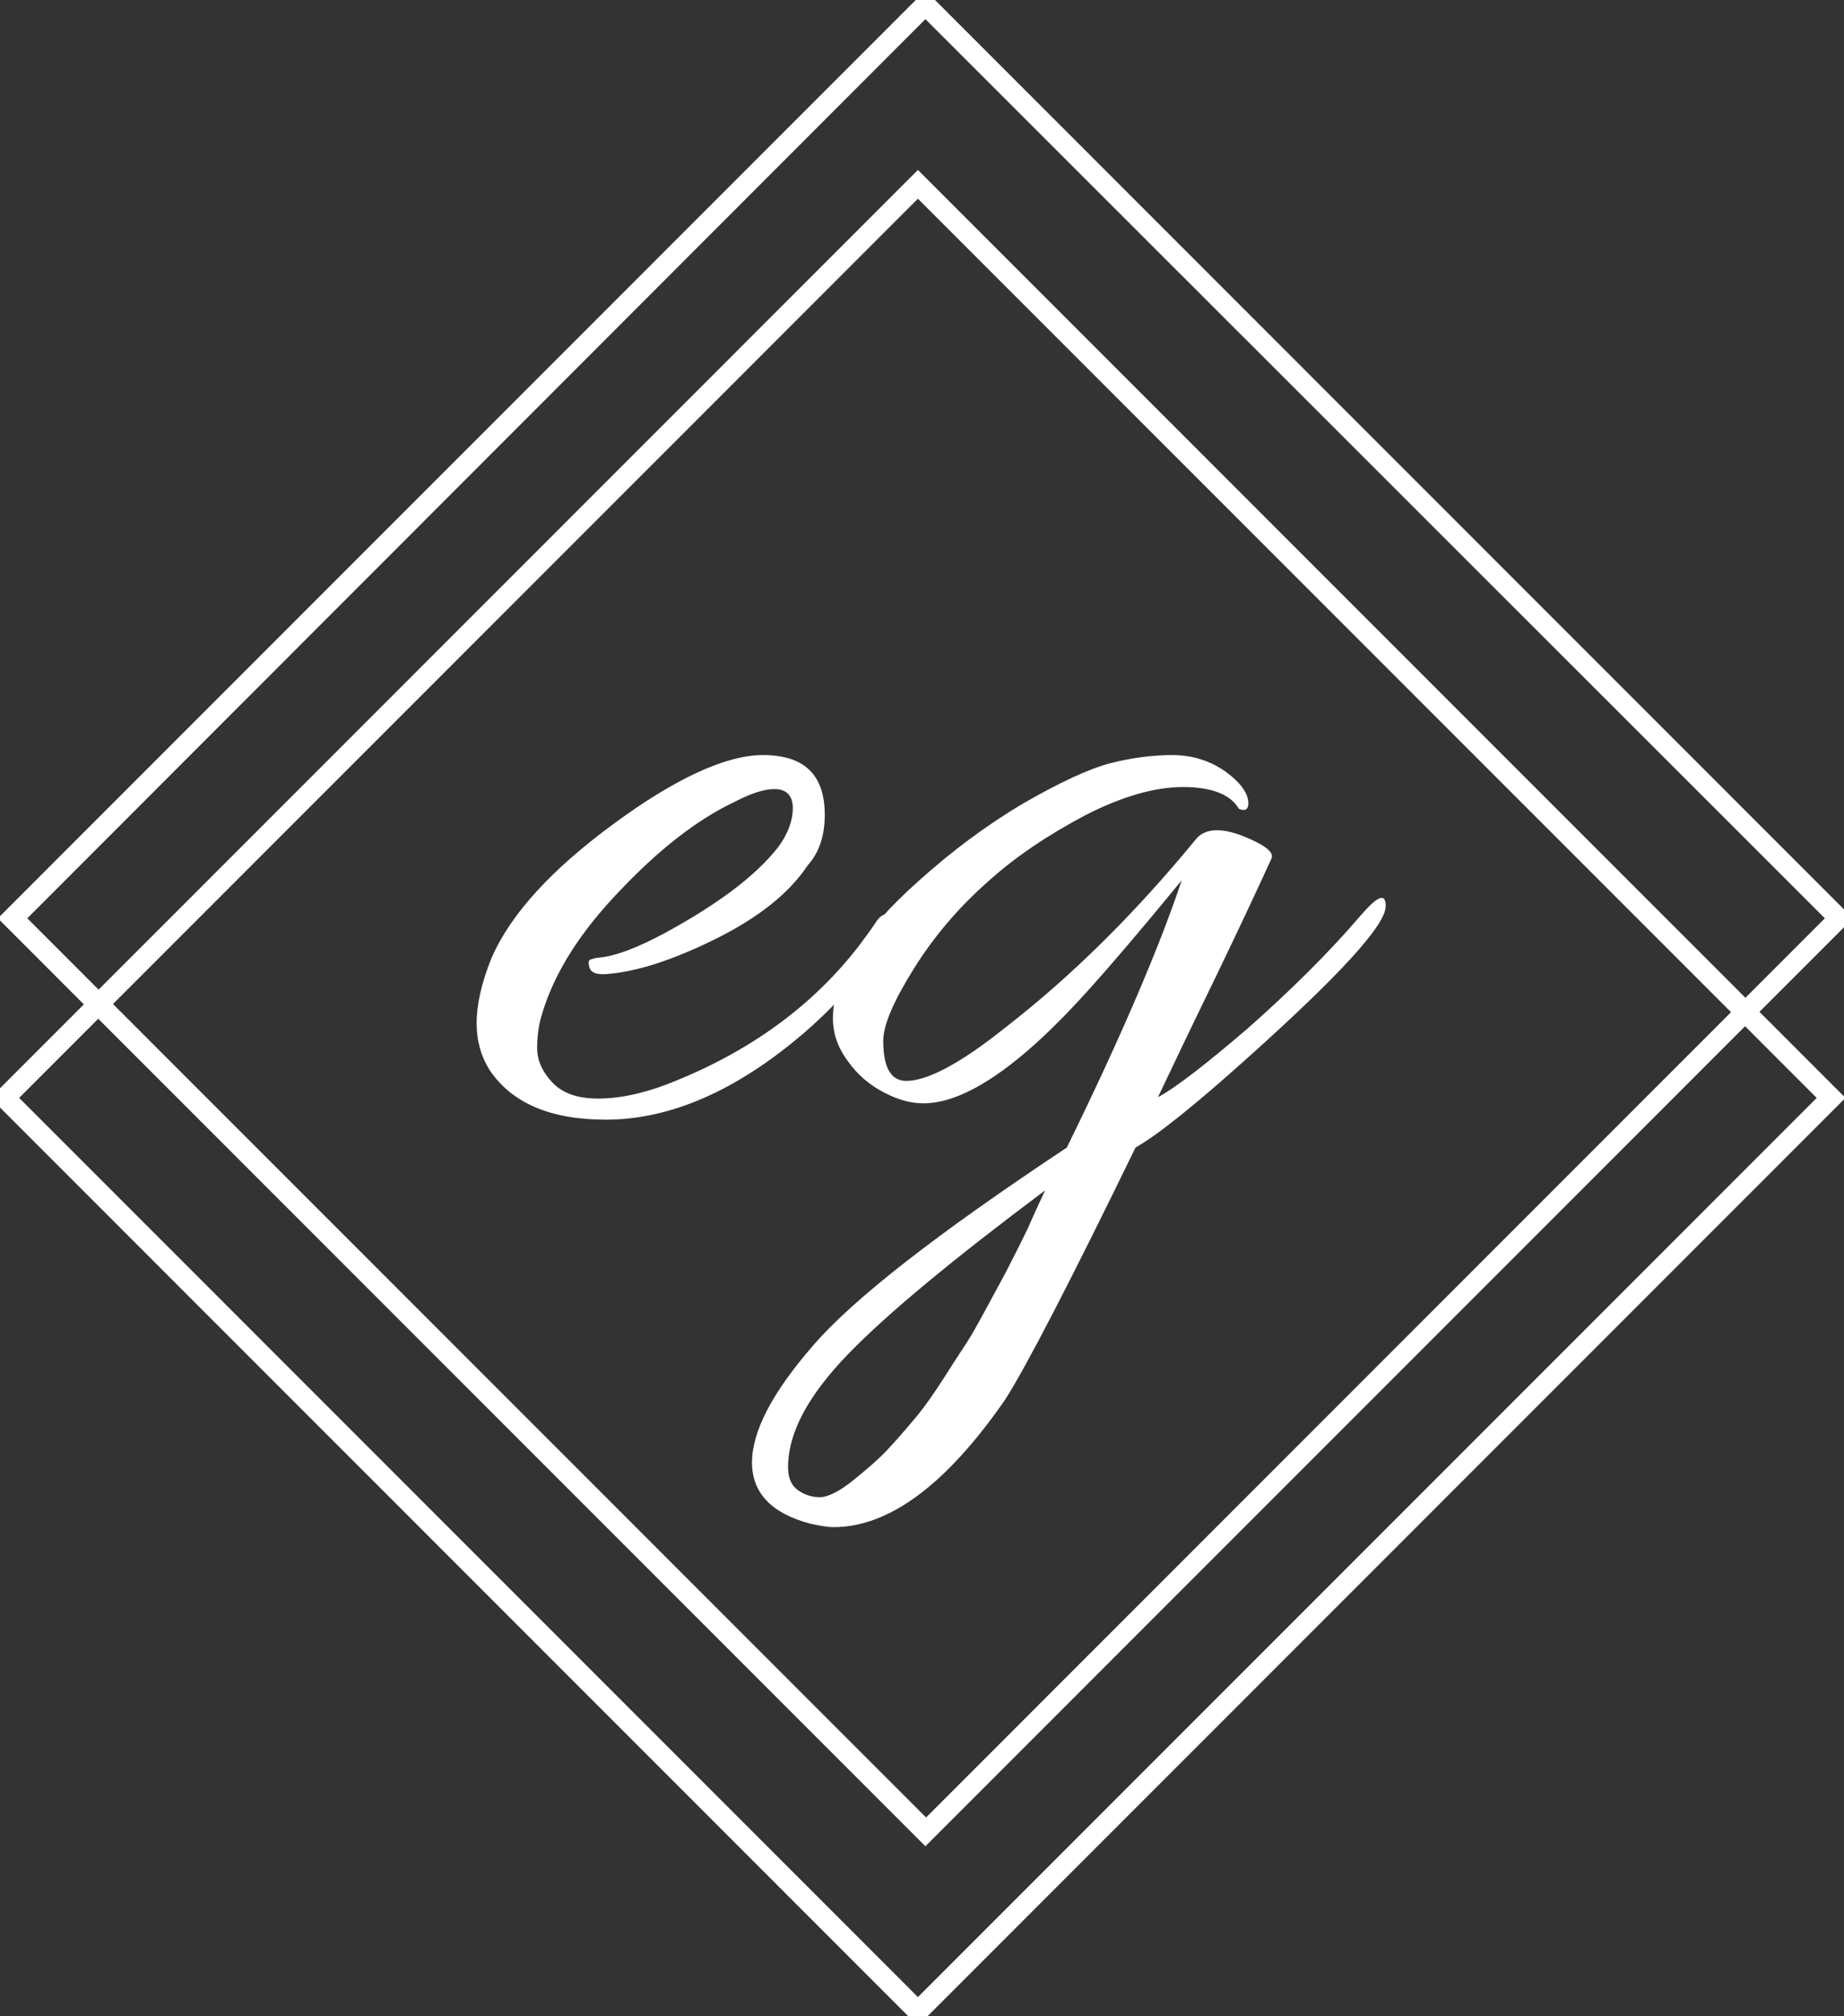 <svg xmlns="http://www.w3.org/2000/svg" viewBox="114.4 1.8 271.2 296.4"><rect x="114.4" y="1.8" width="271.2" height="296.4" fill="#333333" stroke="none"/><g fill="#FFF"><path d="M226.6 112.8c6.1 0 9.1 2.9 9.1 8.8 0 3-.8 5.5-2.5 7.4-2.8 4.2-7.4 7.8-13.7 10.9-6.3 3.1-11.6 4.8-16 5.1-1.6.1-2.4-.3-2.5-1.4-.1-.4 0-.7.4-.8.4-.1.7-.2.9-.2 2.6-.2 5.9-1.5 10-3.7 7.5-4.1 13.1-8.2 16.5-12.5 1.5-2 2.2-4 2.2-5.8s-.9-2.8-2.7-2.8c-1.5 0-3.4.6-5.9 1.9-5.3 2.5-10.9 6.8-16.7 12.9-5.9 6.1-9.7 12.1-11.5 18-.6 1.8-.8 3.6-.8 5.3 0 1.7.7 3.4 2.2 5 1.5 1.6 3.7 2.4 6.8 2.4 3.4 0 7.3-.9 11.6-2.7 12.7-5.2 22.5-13 29.4-23.5.7-.9 1.3-1.1 1.9-.5.4.2.7.5.7.8 0 .3-.2.7-.5 1.2-3.4 5.6-7.7 10.6-12.8 15-10 8.6-19.8 12.8-29.2 12.8-8.1 0-13.8-2.4-17.1-7.3-1.2-1.9-1.9-4.2-1.9-6.9s.7-5.9 2.2-9.6c2.8-6.4 8.8-13 18.1-19.8 9-6.6 16.4-10 21.8-10z"/><path d="M237 226.3c-.9 0-2-.2-3.4-.5-5.7-1.5-8.6-4.5-8.6-9 0-4.6 3-10.3 8.9-17.1 5.9-6.9 18.4-16.6 37.4-29.2 8.1-16.5 13.7-29.7 16.9-39.3-6.3 7.7-10.8 12.9-13.5 15.9-10.1 11.3-18.3 16.9-24.5 16.9-1.8 0-3.7-.5-5.8-1.6-2.1-1.1-3.9-2.6-5.3-4.6-1.5-2-2.2-4.1-2.2-6.3 0-6 4.2-12.7 12.5-20.1 5-4.5 10.1-8.3 15.5-11.5 5.4-3.1 9.7-5.1 12.8-5.9 3.1-.8 6.2-1.2 9.1-1.2 2.9 0 5.5.8 7.8 2.4 2.2 1.6 3.4 3.2 3.4 4.7 0 .9-.5 1.2-1.4.8-1.2-2.1-4-3.2-8.2-3.2-4.2 0-9 1.4-14.3 4.1-5.3 2.8-10.2 6-14.4 9.8-4.3 3.8-7.9 8-10.9 12.8-3 4.8-4.5 8.3-4.5 10.6 0 3.9 1.1 5.9 3.4 5.9 3.1 0 8-2.6 14.5-7.8 9.7-7.5 19-16.7 27.9-27.5 1.5-2.1 4.5-2.1 9.1.2 1.8.9 2.5 1.7 2.2 2.4-1.5 3.3-4.1 8.9-8 17-3.9 8-6.8 14.1-8.7 18.1 2.6-1.4 7-4.8 13.3-10.2 6.2-5.5 11.7-10.9 16.5-16.5 2.5-2.9 3.7-3.4 3.7-1.4 0 2.8-6.8 10.2-20.3 22.3-7.8 7-13.3 11.4-16.5 13.2-9.6 19.7-16 32.1-19.2 37.1-8.6 12.4-17 18.7-25.2 18.7zm31.1-49.5c-13.5 10.1-23.2 18.1-29 24.1s-8.8 11.5-8.8 16.6c0 1.6.5 2.7 1.5 3.4 1 .7 2.1 1 3.2 1s2.8-.8 4.9-2.5c2.1-1.7 4-3.3 5.5-5 1.5-1.6 2.8-3.2 4-4.6 1.1-1.4 2.4-3.2 3.8-5.4s2.5-3.9 3.3-5.1c.8-1.2 1.9-3.2 3.3-5.8 1.4-2.6 2.4-4.4 2.9-5.4s1.5-2.9 2.9-5.8c1.3-3 2.2-4.8 2.5-5.5z"/></g><path fill="#FFF" stroke="#FFF" stroke-width="2" stroke-miterlimit="10" d="M249.4 298.2l-135-135 135-135 135 135-135 135zm-133.6-135l133.6 133.6L383 163.2 249.4 29.6 115.8 163.2z"/><path fill="none" stroke="#FFF" stroke-width="2" stroke-miterlimit="10" d="M250.5 271.8l-135-135 135-135 135 135-135 135zM117 136.8l133.6 133.6 133.6-133.6L250.5 3.2 117 136.8z"/></svg>